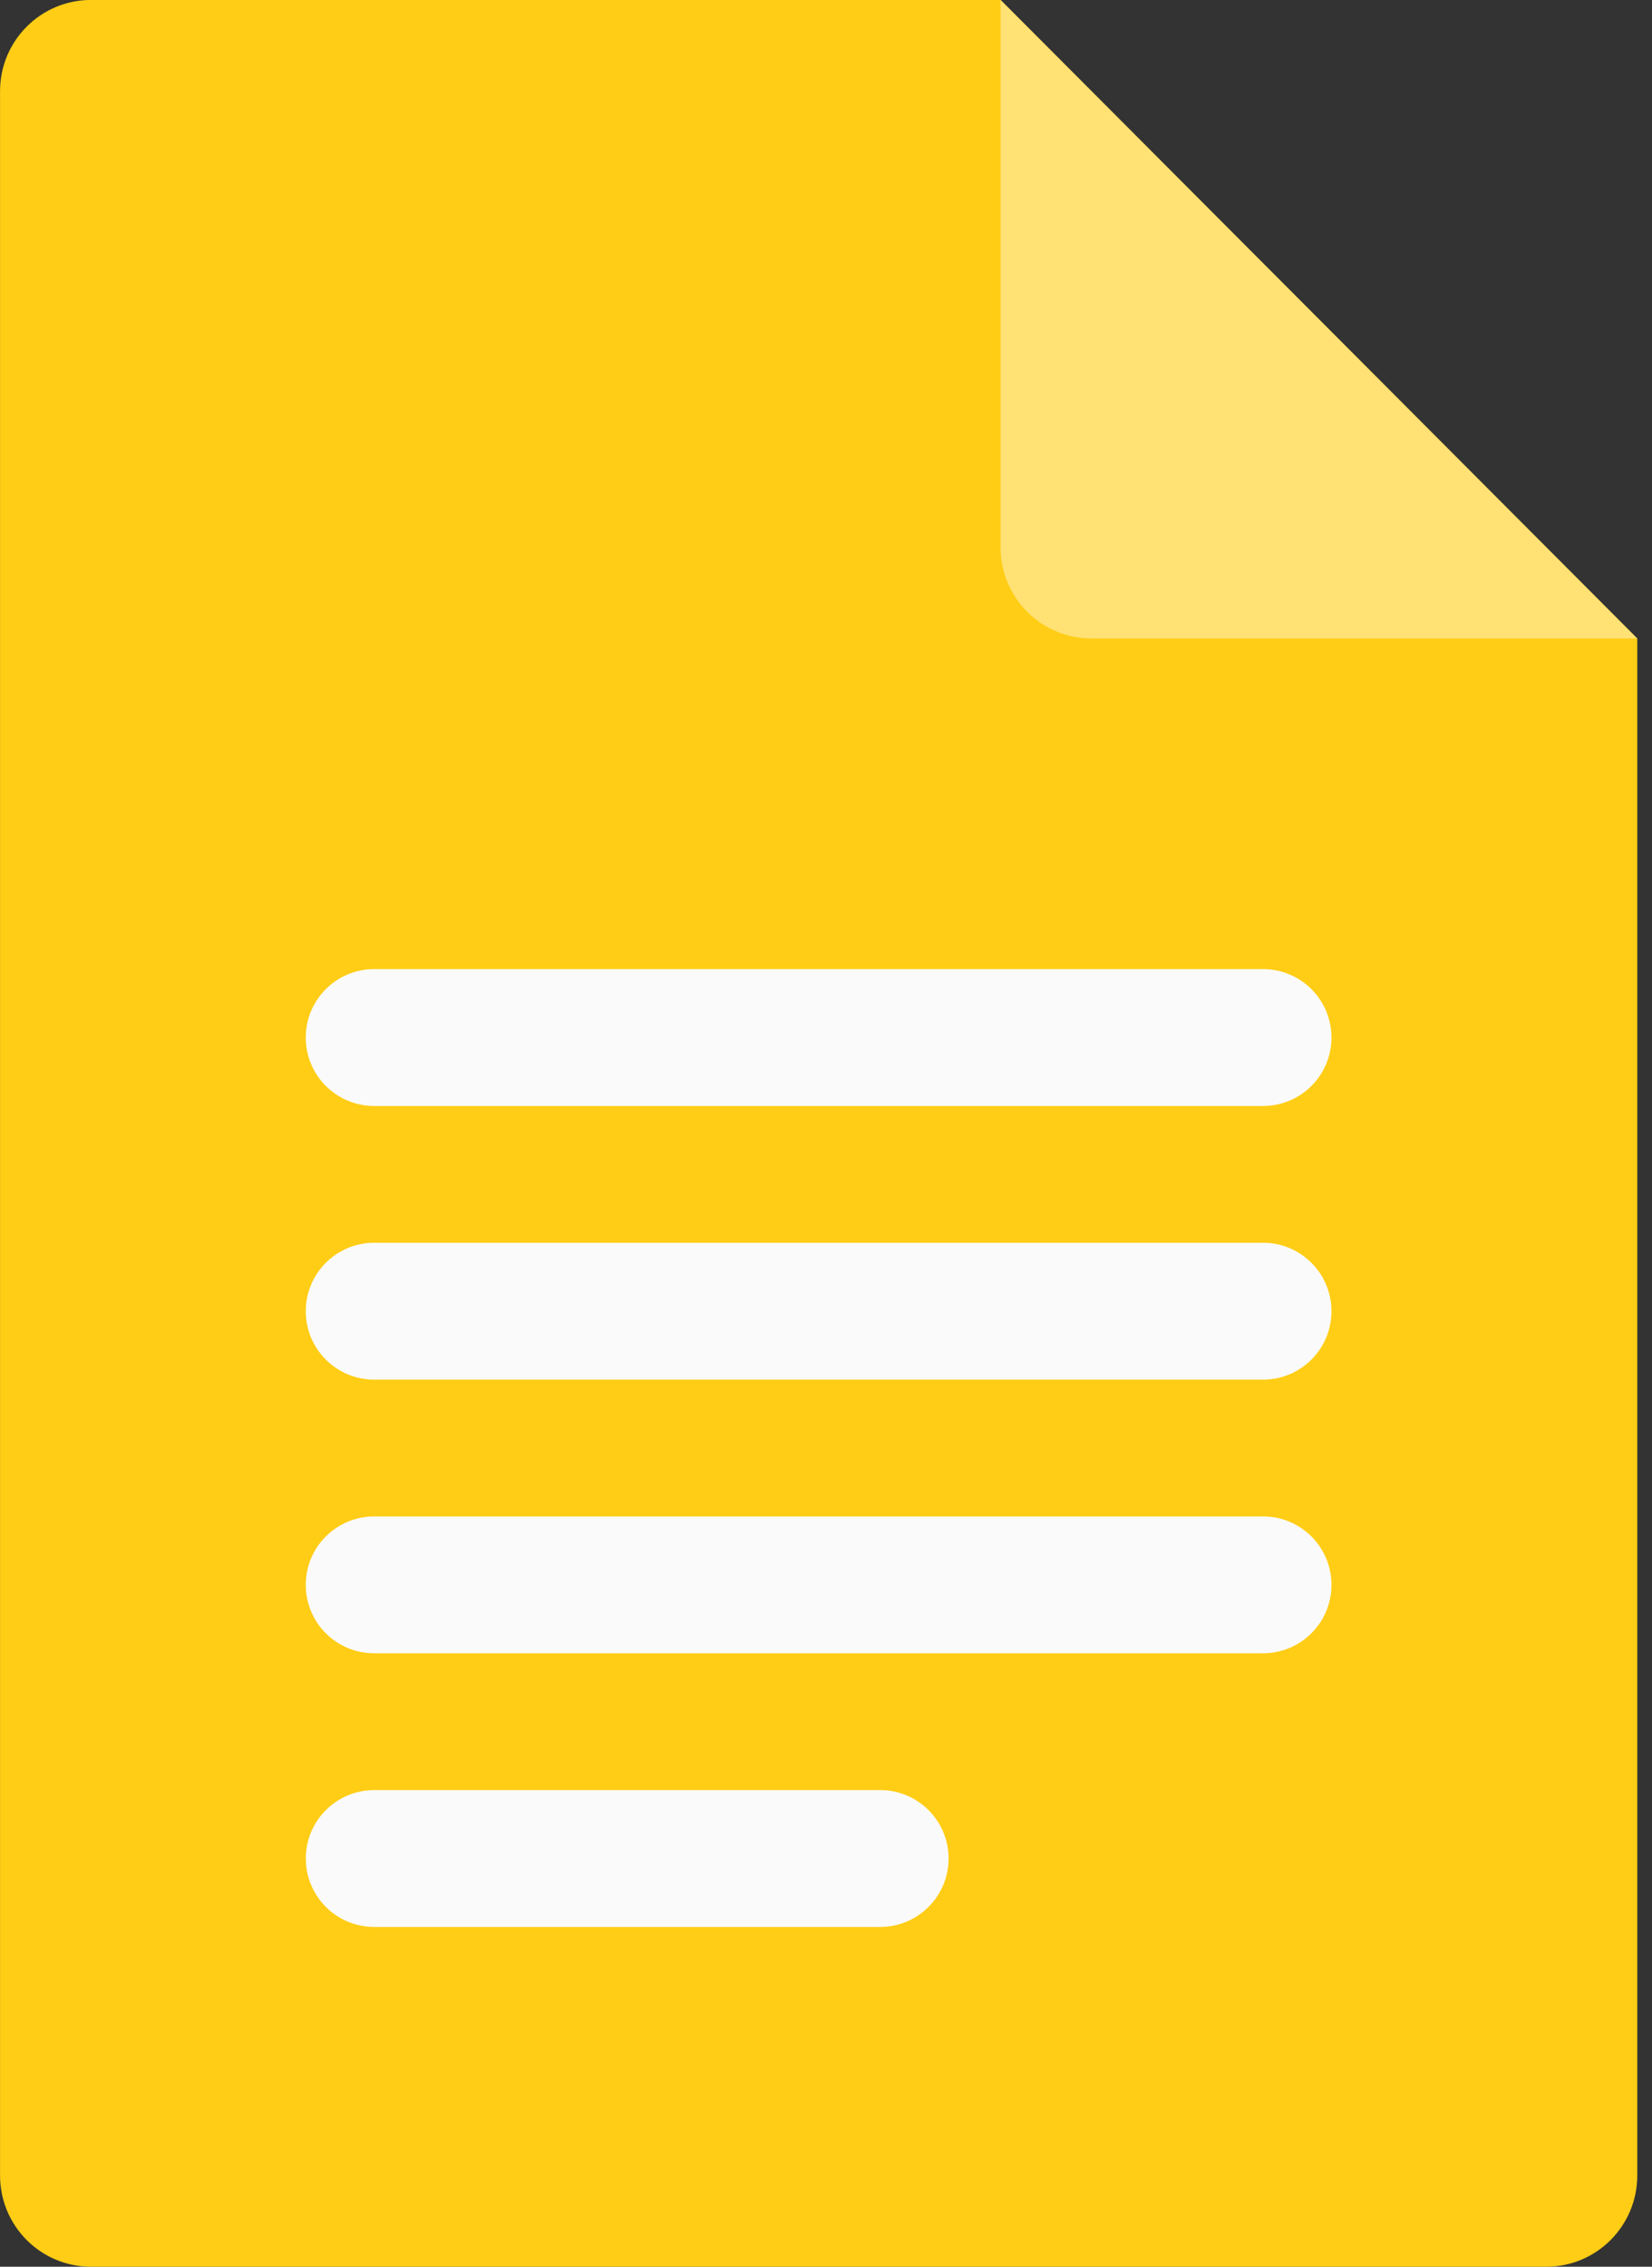 <svg fill="none" height="48" viewBox="0 0 35 48" width="35" xmlns="http://www.w3.org/2000/svg"><rect x="0" y="0" width="35" height="48" fill="#333333" stroke="none"/><path d="m34.688 13.521v32.547c0 1.067-.862 1.932-1.927 1.932h-30.833c-1.065 0-1.927-.864-1.927-1.932v-44.137c0-1.067.862-1.932 1.927-1.932h19.271z" fill="#ffcd15"/><path d="m34.687 13.521h-11.562c-1.064 0-1.927-.865-1.927-1.932v-11.589z" fill="#ffe174"/><g fill="#fafafa"><path d="m26.76 23.42h-18.833c-.8 0-1.449-.649-1.449-1.449s.649-1.449 1.449-1.449h18.833c.8 0 1.449.649 1.449 1.449 0 .8-.648 1.449-1.449 1.449z"/><path d="m26.76 29.215h-18.833c-.8 0-1.449-.649-1.449-1.449s.649-1.449 1.449-1.449h18.833c.8 0 1.449.648 1.449 1.449 0 .8-.648 1.449-1.449 1.449z"/><path d="m26.76 35.01h-18.833c-.8 0-1.449-.648-1.449-1.449 0-.8.649-1.449 1.449-1.449h18.833c.8 0 1.449.649 1.449 1.449s-.648 1.449-1.449 1.449z"/><path d="m18.648 40.805h-10.72c-.8 0-1.449-.649-1.449-1.449 0-.8.649-1.449 1.449-1.449h10.72c.8 0 1.449.649 1.449 1.449 0 .8-.649 1.449-1.449 1.449z"/></g></svg>